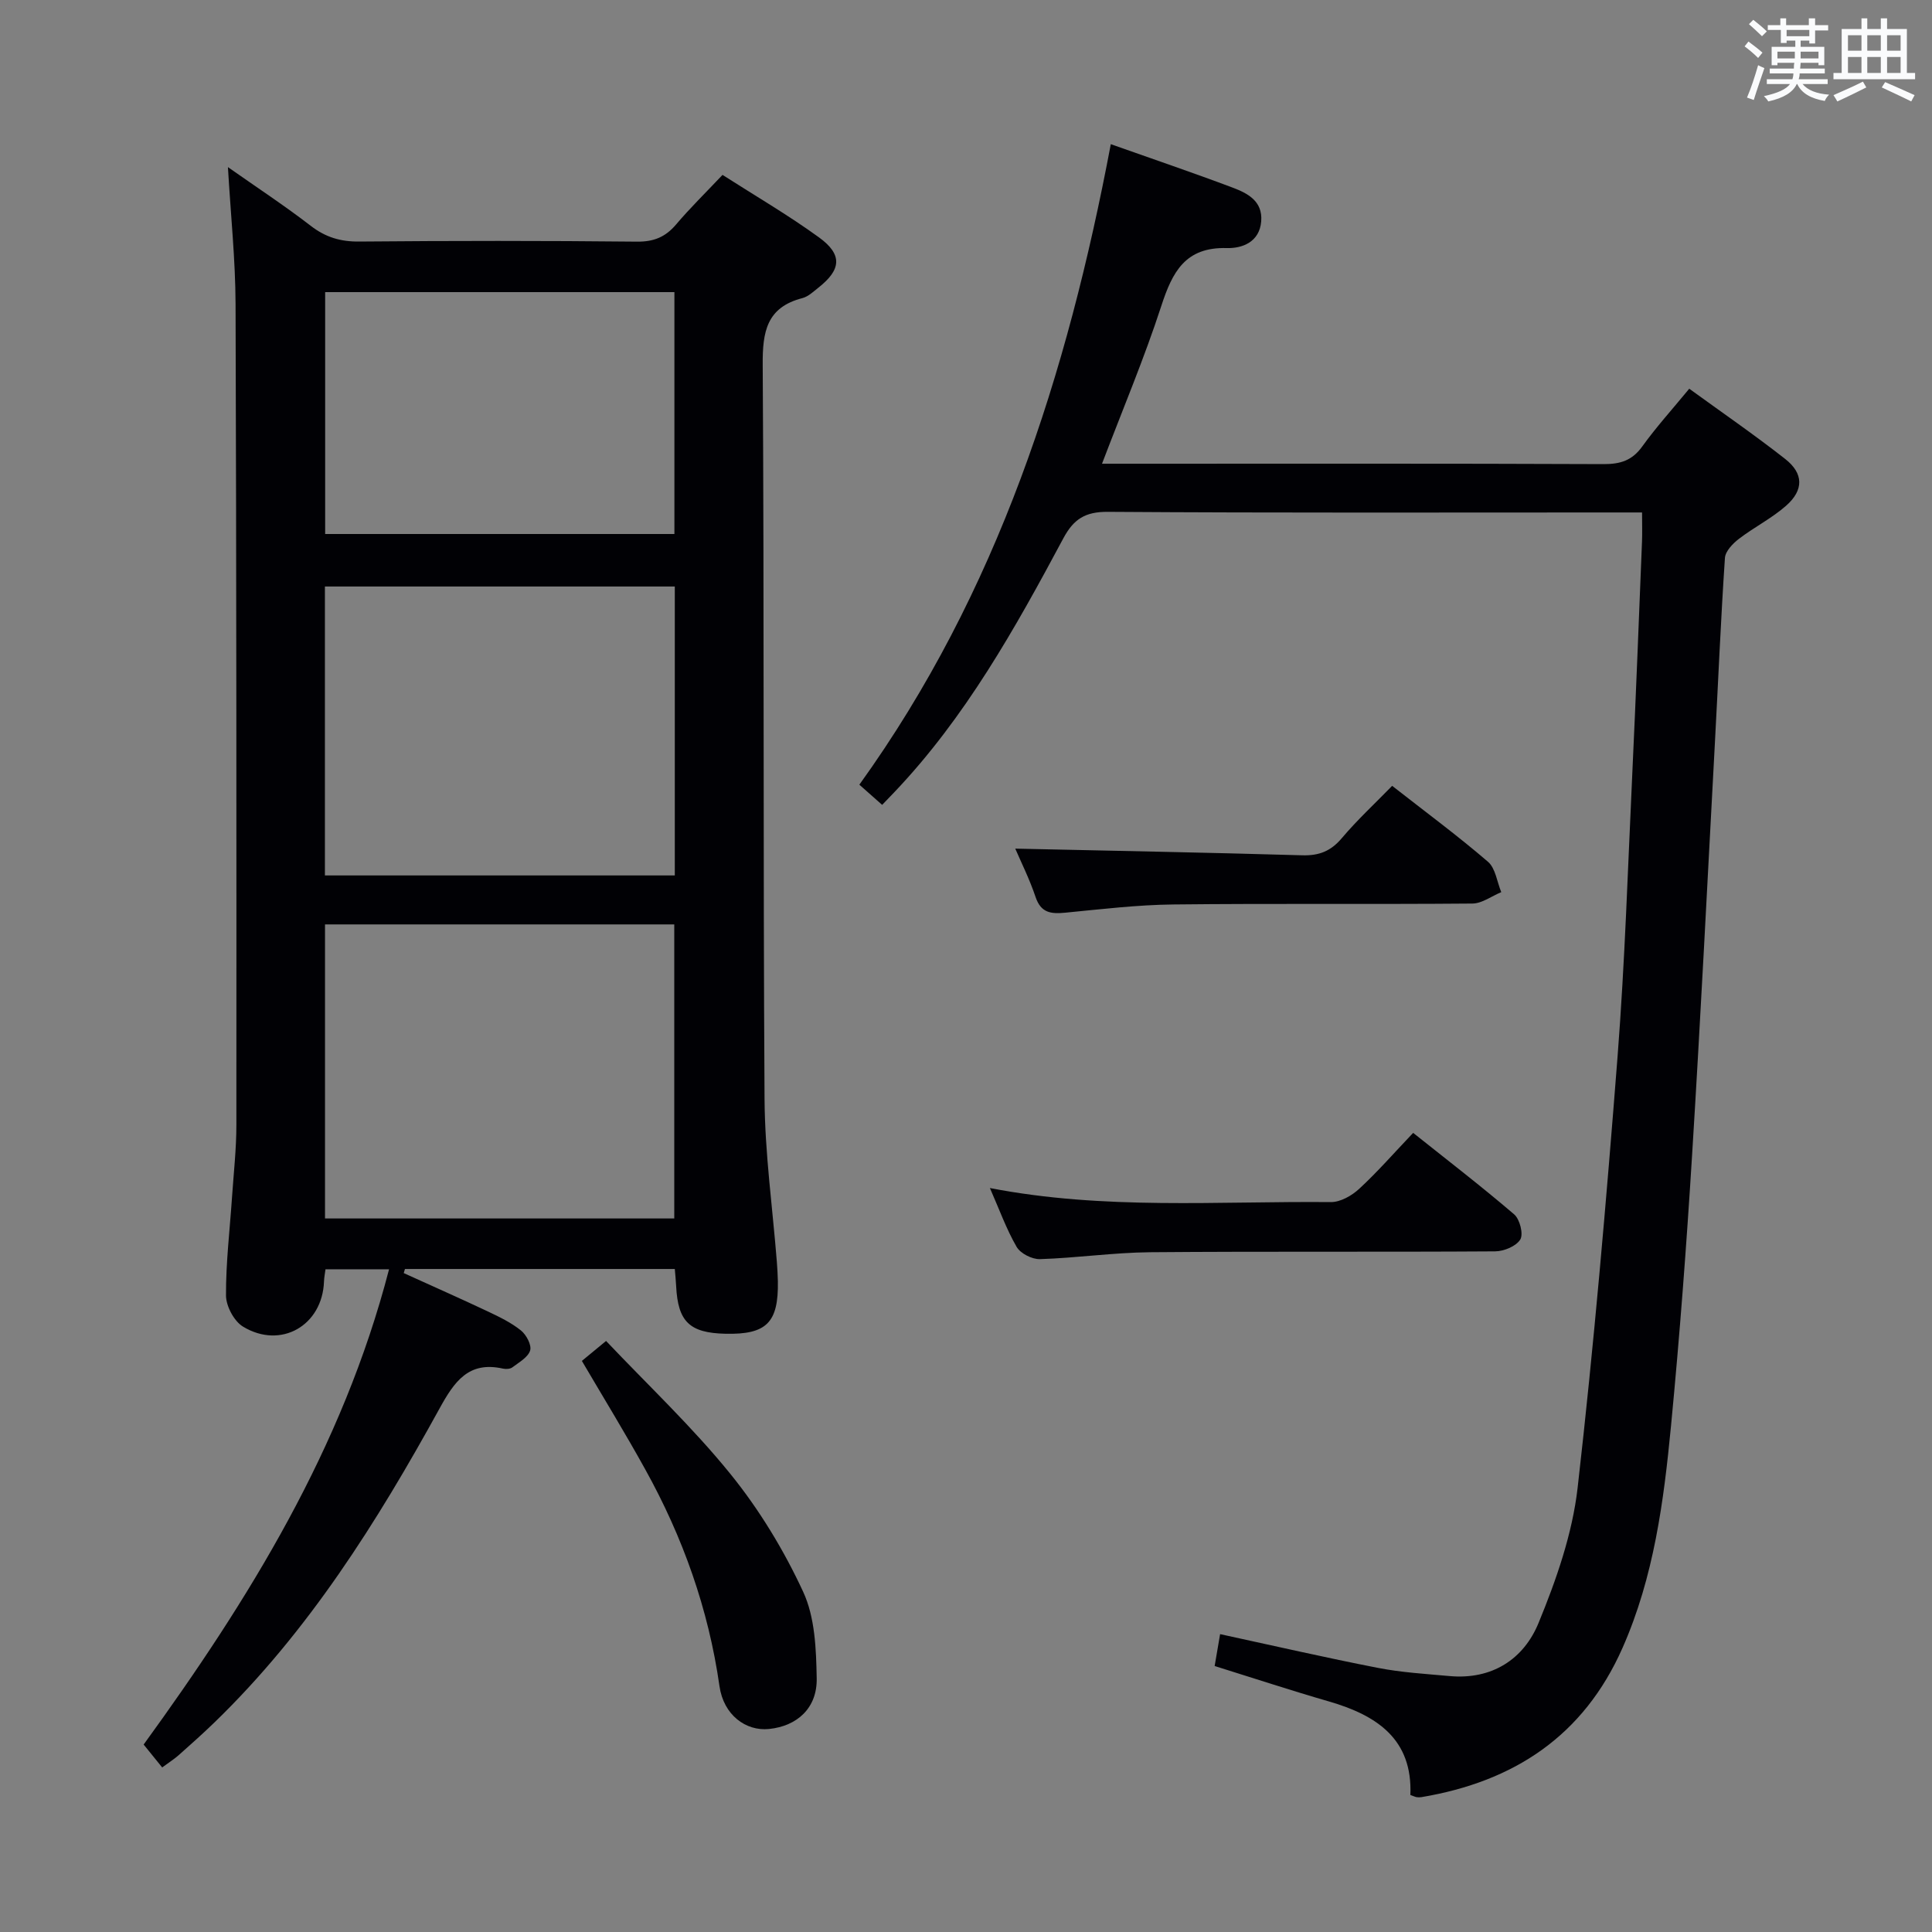<svg enable-background="new 0 0 400 400" viewBox="0 0 400 400" xmlns="http://www.w3.org/2000/svg"><rect x="0" y="0" width="400" height="400" fill="#808080" stroke="none"/><g fill="#010105"><path d="m139.71 262.73c-18.76 0-37.31 0-55.87 0-.08.28-.17.56-.25.85 5.8 2.64 11.63 5.21 17.39 7.93 2.39 1.13 4.84 2.31 6.88 3.95 1.11.89 2.24 3.02 1.9 4.14-.43 1.41-2.3 2.45-3.67 3.49-.46.35-1.33.4-1.94.27-7.14-1.61-10.09 2.7-13.13 8.22-12.95 23.53-27.18 46.22-46.67 65.08-2.39 2.31-4.88 4.53-7.37 6.74-.86.76-1.84 1.38-3.4 2.53-1.25-1.54-2.47-3.04-3.84-4.74 21.76-29.98 41.19-61.3 50.81-98.4-4.88 0-8.92 0-13.16 0-.12.93-.28 1.72-.31 2.52-.32 9.12-8.93 14.11-16.77 9.35-1.86-1.13-3.51-4.24-3.52-6.45-.03-6.79.79-13.59 1.25-20.39.34-4.97.9-9.95.9-14.93.02-56.65.02-113.3-.17-169.95-.03-9.12-.99-18.23-1.58-28.34 6.05 4.25 11.76 8 17.14 12.15 3.08 2.38 6.18 3.3 10.05 3.26 19.16-.17 38.32-.18 57.48.02 3.51.04 5.92-.96 8.13-3.57 2.9-3.42 6.11-6.56 9.6-10.25 6.71 4.3 13.58 8.3 19.99 12.95 4.9 3.56 4.59 6.67-.13 10.39-1.04.82-2.1 1.85-3.32 2.17-7.41 1.91-8.27 6.96-8.22 13.8.32 50.65.07 101.3.38 151.96.07 11.27 1.66 22.53 2.55 33.79.1 1.33.18 2.66.21 3.99.15 8.58-2.34 11.07-10.85 10.88-7.44-.17-9.84-2.5-10.21-9.85-.05-1.15-.18-2.28-.28-3.56zm-.11-10.46c0-20.55 0-40.76 0-60.88-24.3 0-48.21 0-72.31 0v60.88zm-72.33-130.84v59.82h72.44c0-20.07 0-39.83 0-59.82-24.2 0-48.12 0-72.44 0zm.05-10.87h72.31c0-16.93 0-33.48 0-50.08-24.27 0-48.17 0-72.31 0z"/><path d="m182.64 166.64c-1.75-1.55-3.11-2.76-4.72-4.18 28.64-39.81 43.05-84.94 52.06-132.61 8.69 3.08 16.98 5.89 25.16 8.97 3.12 1.17 6.31 2.78 5.98 6.99-.34 4.32-3.95 5.64-7.12 5.55-8.6-.24-11.27 4.94-13.56 11.97-3.53 10.85-7.99 21.4-12.28 32.68h5.37c32.82 0 65.64-.06 98.47.08 3.47.01 5.91-.74 8-3.64 2.9-4.03 6.25-7.73 9.74-11.97 6.76 4.91 13.47 9.52 19.86 14.54 3.83 3 3.88 6.43.2 9.68-2.96 2.61-6.6 4.43-9.76 6.85-1.27.97-2.81 2.56-2.91 3.95-.86 12.77-1.39 25.56-2.08 38.34-1.53 28.38-2.95 56.77-4.71 85.14-1.16 18.75-2.57 37.49-4.37 56.19-1.51 15.69-3.55 31.31-10.04 46-8.08 18.27-22.5 27.7-41.65 30.91-.32.05-.67.05-.99 0-.3-.05-.59-.2-1.29-.45.49-11.55-6.93-16.49-16.88-19.37-7.79-2.25-15.49-4.79-23.64-7.33.39-2.28.74-4.33 1.13-6.6 11.1 2.4 21.86 4.88 32.69 6.99 4.86.95 9.86 1.24 14.81 1.69 8.77.8 15.34-3.47 18.43-10.99 3.68-8.95 7-18.46 8.09-27.99 3.39-29.69 5.95-59.49 8.27-89.29 1.53-19.72 2.15-39.51 3.08-59.27.74-15.78 1.34-31.56 1.98-47.35.07-1.8.01-3.61.01-6.02-2.13 0-3.9 0-5.67 0-34.99 0-69.98.11-104.96-.13-4.66-.03-7.06 1.51-9.18 5.47-9.98 18.65-20.28 37.11-35.02 52.6-.8.81-1.6 1.65-2.5 2.6z"/><path d="m120.47 281.76c1.47-1.21 2.72-2.25 5.01-4.13 8.69 9.17 17.87 17.81 25.73 27.52 5.99 7.39 11.08 15.78 15.08 24.42 2.45 5.29 2.69 11.87 2.8 17.9.12 6.17-4.05 9.91-9.89 10.5-4.78.48-9.39-2.89-10.24-8.87-2.28-15.99-7.59-30.87-15.38-44.9-4.09-7.4-8.51-14.61-13.11-22.44z"/><path d="m204.95 245.97c23.69 4.59 47.18 2.69 70.58 2.91 1.98.02 4.35-1.33 5.88-2.75 3.77-3.48 7.17-7.38 11.17-11.58 7.09 5.65 14.15 11.08 20.91 16.87 1.17 1 1.95 4.08 1.27 5.2-.85 1.4-3.39 2.45-5.21 2.46-23.8.16-47.6-.02-71.4.18-7.62.07-15.22 1.19-22.84 1.43-1.63.05-4.04-1.17-4.83-2.54-2.13-3.68-3.58-7.75-5.53-12.18z"/><path d="m288.23 162.7c6.86 5.37 13.55 10.31 19.84 15.72 1.56 1.34 1.87 4.16 2.75 6.29-1.99.82-3.98 2.34-5.97 2.36-20.64.18-41.29-.04-61.94.19-7.45.08-14.9.98-22.33 1.7-2.93.28-5.05.1-6.17-3.23-1.26-3.75-3.05-7.32-4.21-10.03 19.71.44 39.57.8 59.43 1.38 3.47.1 5.9-.86 8.16-3.53 3.21-3.8 6.88-7.19 10.44-10.85z"/></g><path d="m361.2 9.6.8-1c.9.7 1.9 1.4 2.9 2.3l-.9 1.1c-1-1-2-1.8-2.8-2.4zm.5 10.6c.9-2.1 1.6-4.3 2.3-6.7.4.2.8.4 1.3.6-.7 2.1-1.5 4.3-2.2 6.6zm.4-15.2.9-.9c1 .8 2 1.6 2.8 2.4l-1 1c-.9-.9-1.8-1.7-2.7-2.5zm12.5-1.2h1.2v1.4h2.7v1.1h-2.7v2.7h-1.2v-.6h-1.8v1.3h4.9v3.8h-1.2v-.5h-3.7c0 .4-.1.9-.1 1.2h5.1v1h-5.2c0 .5-.1.9-.2 1.2h6v1h-5.2c1.1 1.3 2.9 2 5.5 2.2-.4.4-.7.8-.9 1.3-2.9-.5-4.8-1.6-5.7-3.5h-.1c-.8 1.7-2.7 2.9-5.9 3.6-.2-.4-.6-.8-.9-1.1 2.8-.6 4.6-1.4 5.4-2.5h-4.8v-1h5.3c.1-.3.2-.7.2-1.2h-4.9v-1h5c0-.4 0-.8.1-1.2h-3.5v.5h-1.2v-3.8h4.9v-1.3h-1.8v.5h-1.2v-2.7h-2.7v-1h2.6v-1.4h1.2v1.4h4.7v-1.4zm-6.6 8.3h3.6c0-.4 0-.9 0-1.4h-3.6zm1.9-4.6h4.7v-1.3h-4.7zm6.6 3.2h-3.7v1.4h3.7z" fill="#fafbfc"/><path d="m385.3 3.8h1.3v2.2h2.8v-2.2h1.3v2.2h4.1v9.1h1.7v1.3h-16.9v-1.3h1.7v-9.1h4.1v-2.2zm.4 13.1.7 1.2c-1.8.9-3.8 1.9-6 2.9-.2-.4-.5-.8-.8-1.3 2.3-1 4.3-1.9 6.1-2.8zm-3.1-6.4h2.8v-3.2h-2.8zm0 4.6h2.8v-3.3h-2.8zm4-4.6h2.8v-3.2h-2.8zm0 4.6h2.8v-3.3h-2.8zm3.7 1.9c2.1.9 4.1 1.8 6.1 2.7l-.7 1.3c-2.2-1.1-4.2-2-6.1-2.9zm3.2-9.7h-2.8v3.2h2.8zm-2.8 7.8h2.8v-3.3h-2.8z" fill="#fafbfc"/></svg>